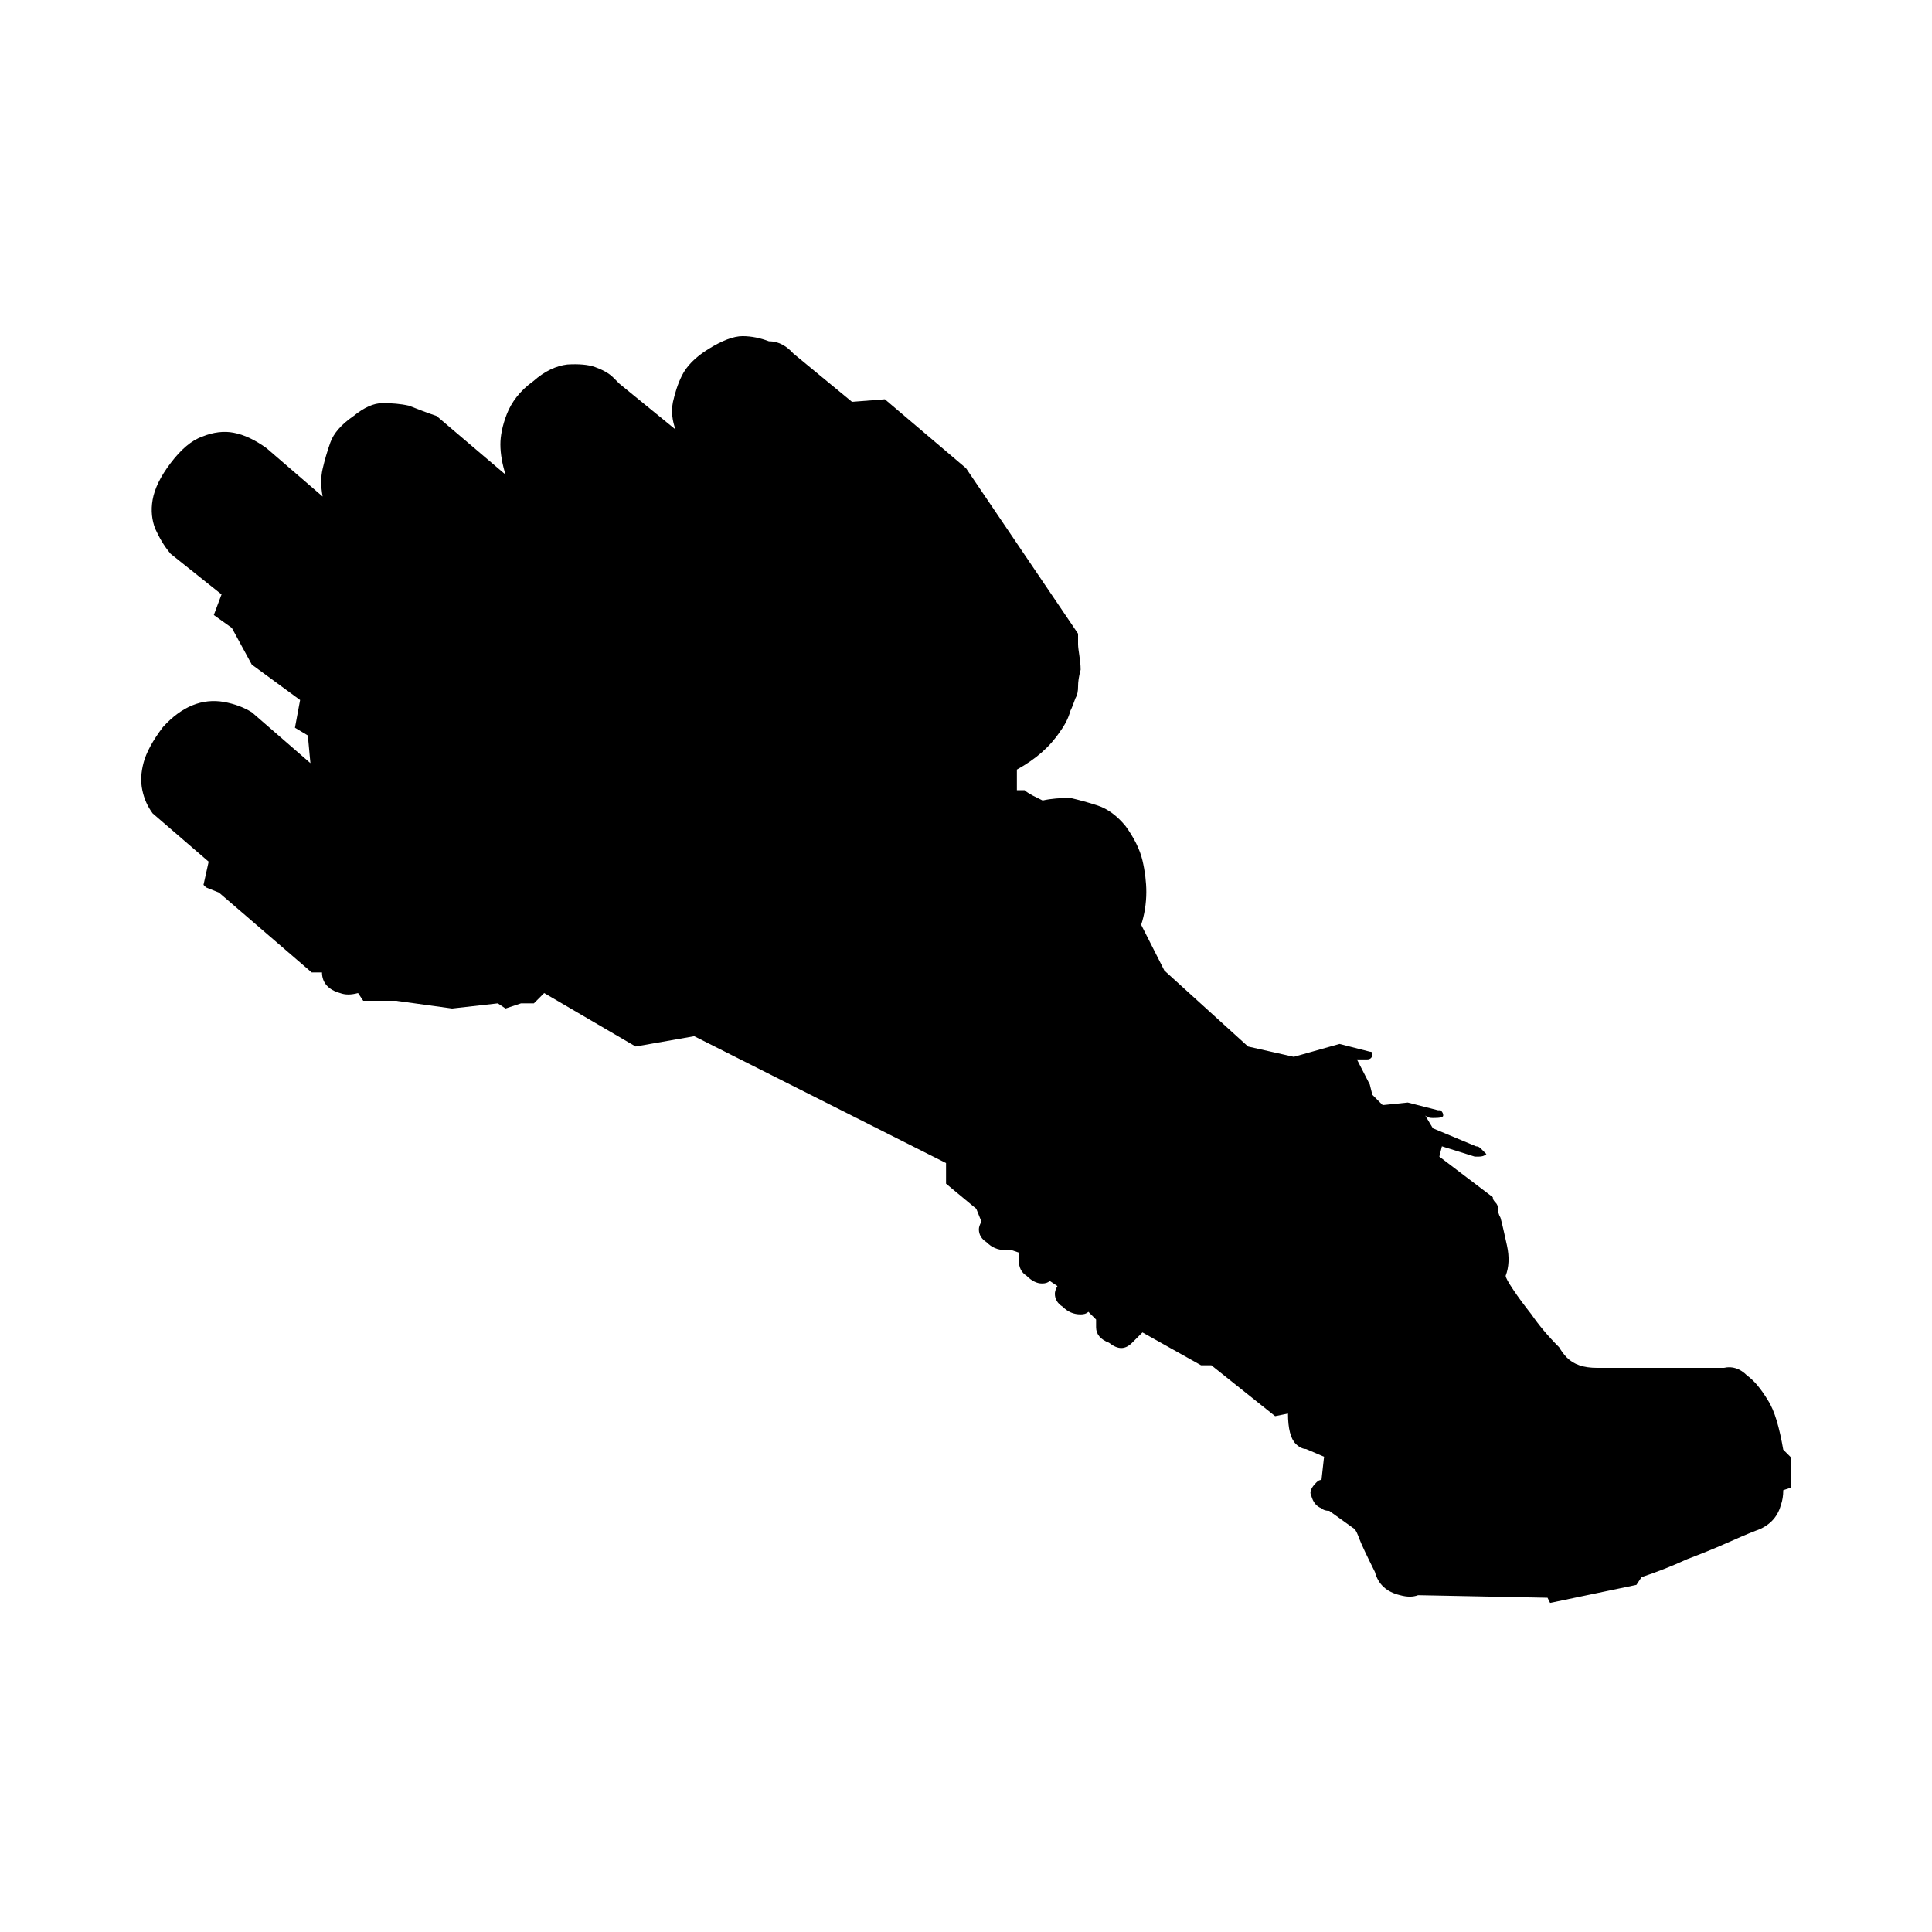 <?xml version="1.0" encoding="utf-8"?>
<!-- Generator: Adobe Illustrator 21.0.2, SVG Export Plug-In . SVG Version: 6.00 Build 0)  -->
<svg version="1.1" id="Layer_1" xmlns="http://www.w3.org/2000/svg" xmlns:xlink="http://www.w3.org/1999/xlink" x="0px" y="0px"
	 width="300px" height="300px" viewBox="0 0 300 300" style="enable-background:new 0 0 300 300;" xml:space="preserve">
<path d="M123.2,54.9l9.1,7.5l5.1-0.4l12.6,10.7l17.4,25.7v1.6c0,0.5,0.1,1.1,0.2,1.8s0.2,1.4,0.2,2.2c-0.3,1.1-0.4,1.9-0.4,2.6
	c0,0.7-0.1,1.3-0.4,1.8c-0.3,0.8-0.5,1.4-0.8,2c-0.3,1.1-0.8,2.1-1.6,3.2c-1.6,2.4-3.8,4.3-6.7,5.9v3.2h1.2c0.3,0.3,0.7,0.5,1.2,0.8
	l1.6,0.8c1.3-0.3,2.8-0.4,4.3-0.4c1.3,0.3,2.8,0.7,4.3,1.2s3,1.6,4.3,3.2c1.3,1.8,2.2,3.6,2.6,5.3s0.6,3.4,0.6,4.9
	c0,1.8-0.3,3.6-0.8,5.1l3.6,7.1l13,11.8l7.1,1.6l7.1-2l4.7,1.2c0.3,0,0.4,0.1,0.4,0.4c0,0.5-0.3,0.8-0.8,0.8h-1.6l2,3.9l0.4,1.6
	l0.8,0.8l0.8,0.8l3.9-0.4l4.7,1.2h0.4c0.3,0.3,0.4,0.5,0.4,0.8c0,0.3-0.5,0.4-1.6,0.4c-0.5,0-0.9-0.1-1.2-0.4l1.2,2l6.7,2.8
	c0.3,0,0.5,0.1,0.8,0.4l0.8,0.8c-0.3,0.3-0.7,0.4-1.2,0.4H229l-5.1-1.6l-0.4,1.6l8.3,6.3c0,0.3,0.1,0.5,0.4,0.8
	c0.3,0.3,0.4,0.6,0.4,1s0.1,0.9,0.4,1.4c0.3,1.1,0.6,2.5,1,4.3s0.3,3.4-0.2,4.7c0,0.3,0.4,1,1.2,2.2c0.8,1.2,1.7,2.4,2.8,3.8
	c1.1,1.6,2.5,3.3,4.3,5.1c0.3,0.5,0.7,1.1,1.2,1.6c1.1,1.1,2.6,1.6,4.7,1.6h19.7c1.3-0.3,2.5,0.1,3.6,1.2c1.1,0.8,2.1,2,3.2,3.8
	c1.1,1.7,1.8,4.3,2.4,7.7l1.2,1.2v4.7l-1.2,0.4c0,0.8-0.1,1.6-0.4,2.4c-0.5,1.8-1.8,3.2-3.9,3.9c-1.3,0.5-2.9,1.2-4.7,2
	s-3.8,1.6-5.9,2.4c-2.4,1.1-4.7,2-7.1,2.8l-0.8,1.2l-13.4,2.8l-0.4-0.8l-20.1-0.4c-0.8,0.3-1.7,0.3-2.8,0c-2.1-0.5-3.4-1.7-3.9-3.6
	c-1.3-2.6-2.1-4.3-2.4-5.1s-0.5-1.3-0.8-1.6l-3.9-2.8c-0.5,0-0.9-0.1-1.2-0.4c-0.8-0.3-1.3-0.9-1.6-2c-0.3-0.5,0-1.2,0.8-2
	c0.3-0.3,0.5-0.4,0.8-0.4l0.4-3.6l-2.8-1.2c-0.5,0-1.1-0.3-1.6-0.8c-0.8-0.8-1.2-2.4-1.2-4.7l-2,0.4l-9.9-7.9h-1.6l-9.1-5.1
	l-1.6,1.6c-1.1,1.1-2.2,1.1-3.6,0c-1.3-0.5-2-1.3-2-2.4v-1.2l-1.2-1.2c-0.3,0.3-0.7,0.4-1.2,0.4c-1.1,0-2-0.4-2.8-1.2
	c-0.8-0.5-1.2-1.2-1.2-2c0-0.3,0.1-0.7,0.4-1.2l-1.2-0.8c-0.3,0.3-0.7,0.4-1.2,0.4c-0.8,0-1.6-0.4-2.4-1.2c-0.8-0.5-1.2-1.3-1.2-2.4
	v-1.2l-1.2-0.4H156c-1.1,0-2-0.4-2.8-1.2c-0.8-0.5-1.2-1.2-1.2-2c0-0.3,0.1-0.7,0.4-1.2l-0.8-2l-4.7-3.9v-3.2l-39.1-19.7l-9.1,1.6
	l-14.2-8.3l-1.6,1.6h-2l-2.4,0.8l-1.2-0.8l-7.1,0.8l-8.7-1.2h-5.1l-0.8-1.2c-1.1,0.3-2,0.3-2.8,0c-1.8-0.5-2.8-1.6-2.8-3.2h-1.6
	L34,138.6l-2-0.8l-0.4-0.4l0.8-3.6l-8.7-7.5c-0.8-1.1-1.3-2.2-1.6-3.6s-0.2-2.8,0.2-4.3s1.4-3.4,3-5.5c2.9-3.2,6.1-4.5,9.5-3.9
	c1.6,0.3,3,0.8,4.3,1.6l9.1,7.9l-0.4-4.3l-2-1.2l0.8-4.3l-7.5-5.5L36,97.5l-2.8-2l1.2-3.2L26.5,86c-1.1-1.3-1.8-2.6-2.4-3.9
	c-0.5-1.3-0.7-2.8-0.4-4.5c0.3-1.7,1.2-3.6,2.8-5.7c1.6-2.1,3.2-3.5,4.9-4.1c1.7-0.7,3.4-0.9,4.9-0.6c1.6,0.3,3.3,1.1,5.1,2.4
	l8.7,7.5c-0.3-1.6-0.3-3,0-4.3s0.7-2.7,1.2-4.1c0.5-1.4,1.7-2.8,3.6-4.1c1.6-1.3,3.1-2,4.5-2c1.4,0,2.8,0.1,4.1,0.4
	c1.3,0.5,2.8,1.1,4.3,1.6l10.7,9.1c-0.5-1.6-0.8-3.2-0.8-4.7c0-1.3,0.3-2.9,1-4.7s2-3.6,4.1-5.1c1.8-1.6,3.6-2.4,5.3-2.6
	c1.7-0.1,3.2,0,4.3,0.4s2.1,0.9,2.8,1.6l1,1l8.7,7.1c-0.5-1.3-0.7-2.8-0.4-4.3c0.3-1.3,0.7-2.7,1.4-4.1s2-2.8,4.1-4.1
	c2.1-1.3,3.9-2,5.3-2c1.4,0,2.8,0.3,4.1,0.8C121,53,122.2,53.8,123.2,54.9z"/>
</svg>
